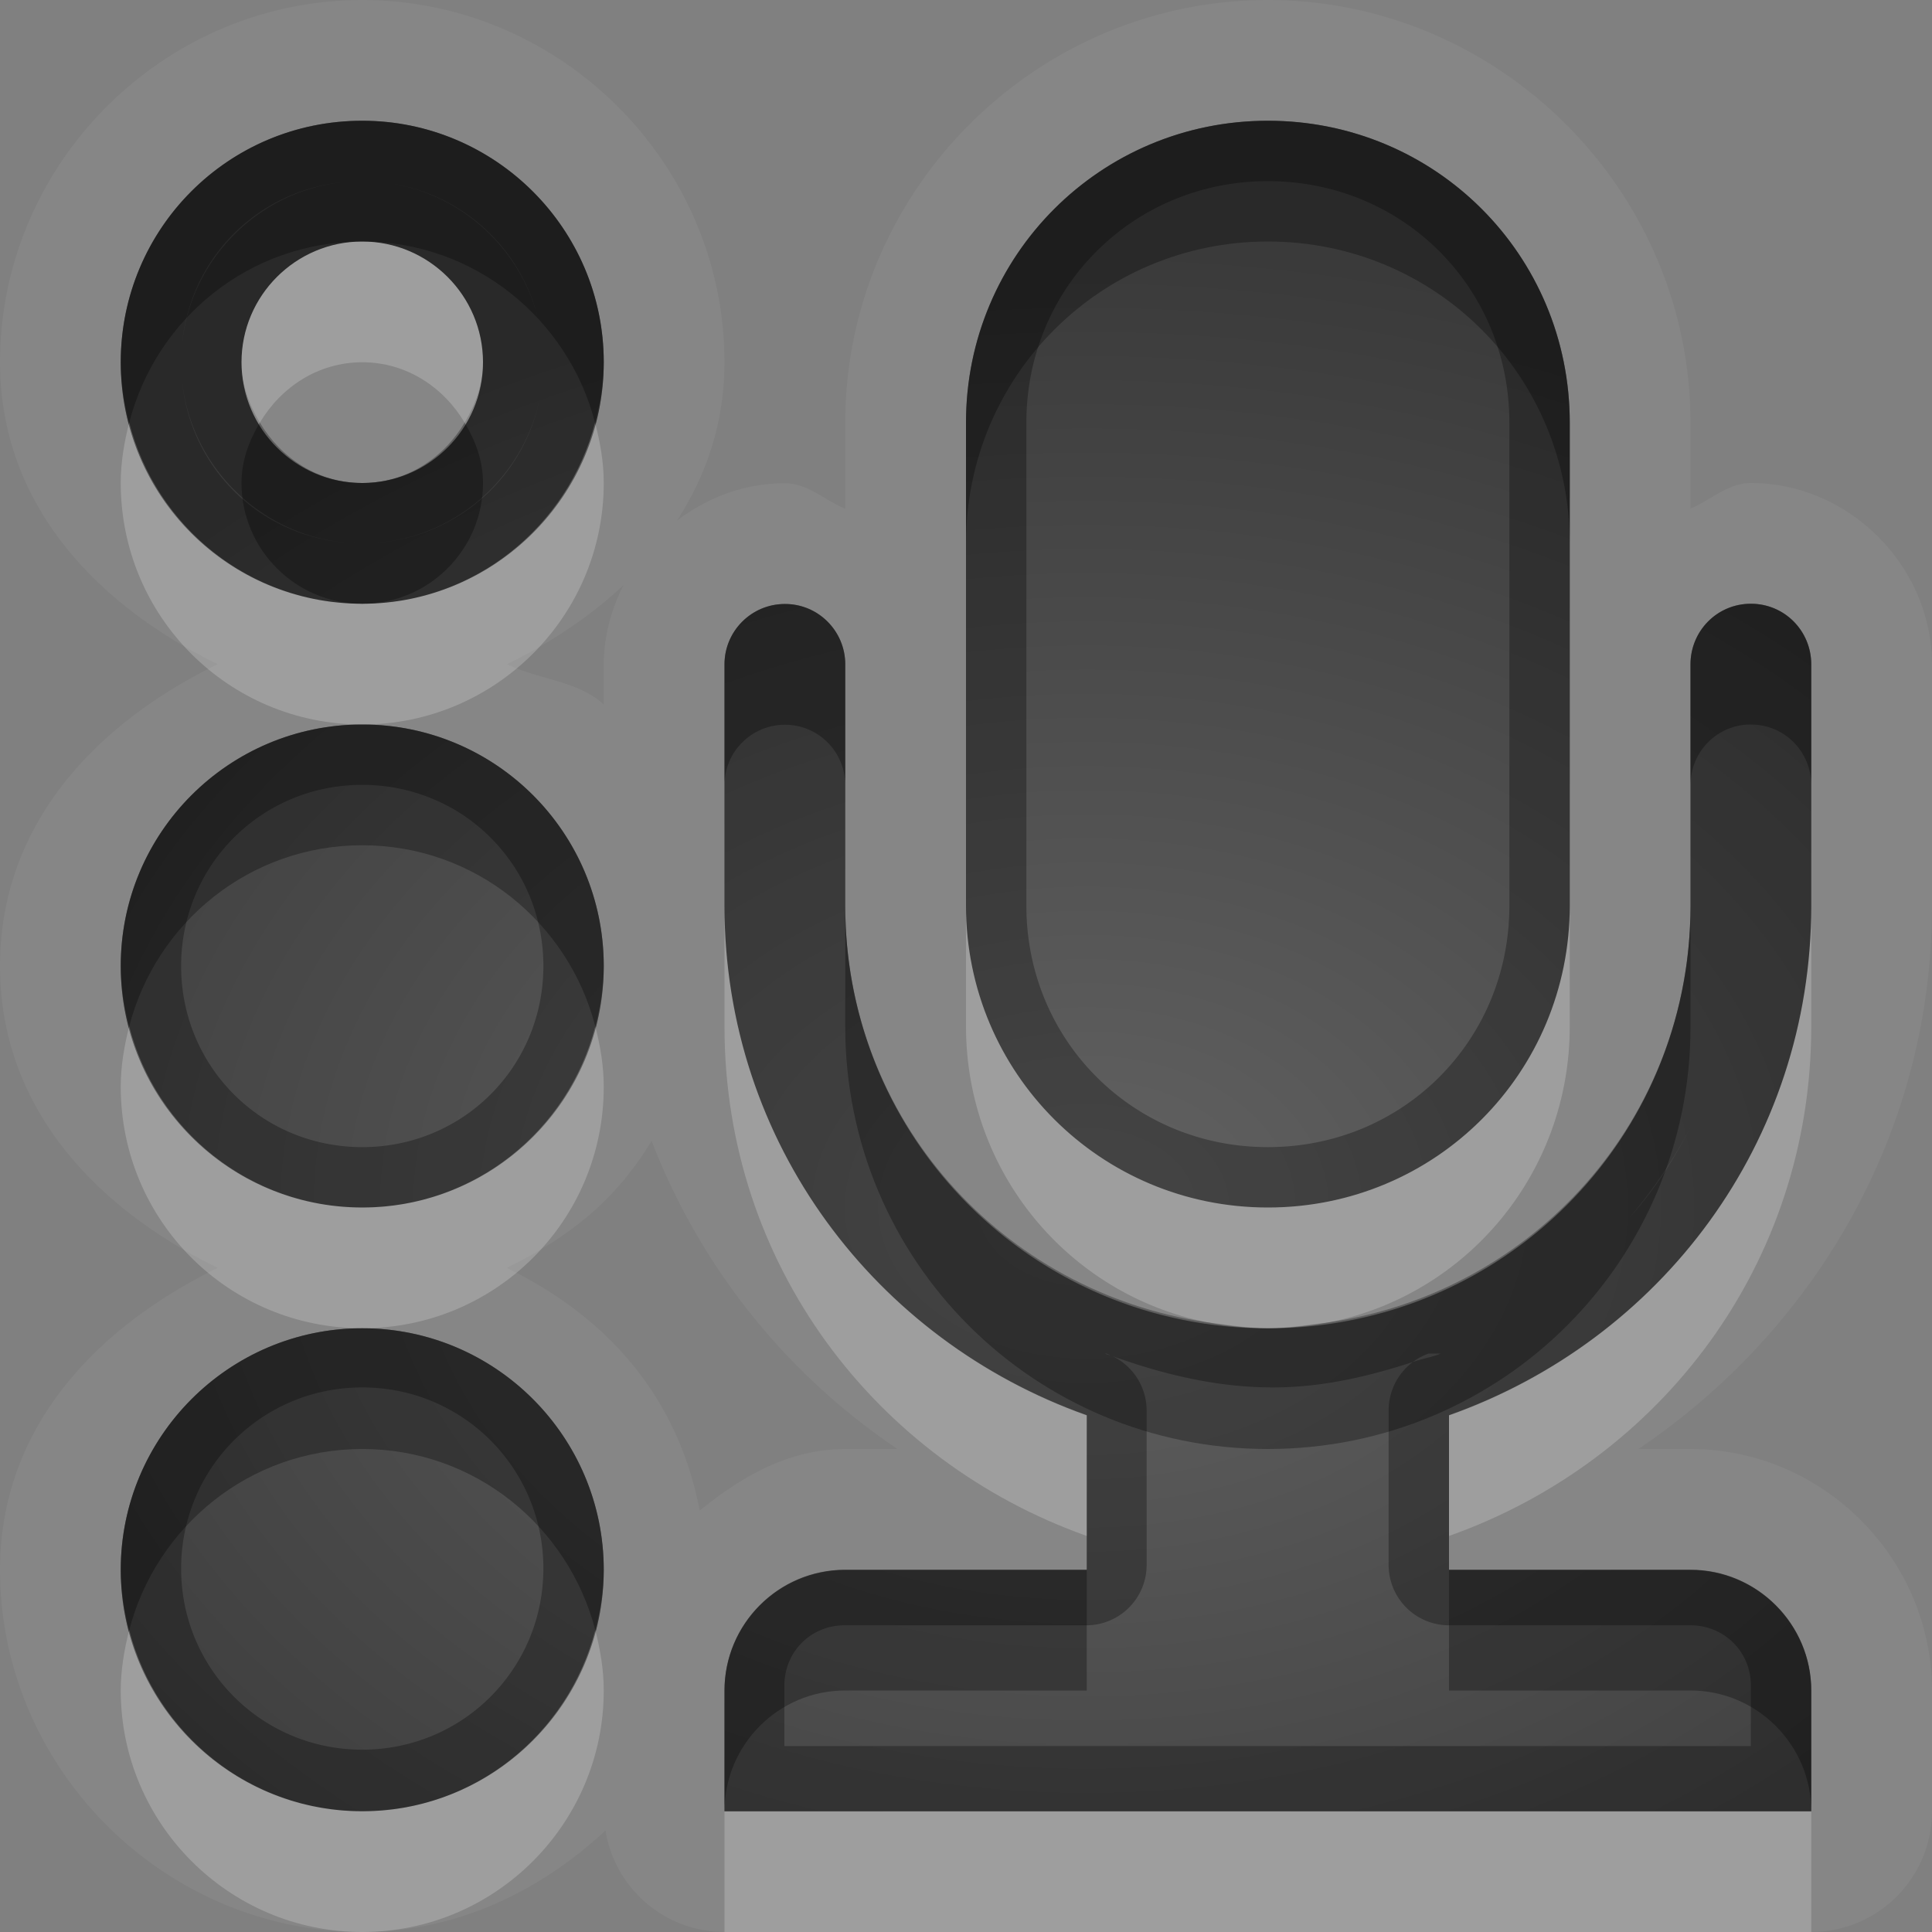<?xml version="1.0" encoding="UTF-8"?>
<svg id="svg36" width="16" height="16" version="1.1" xmlns="http://www.w3.org/2000/svg" xmlns:cc="http://creativecommons.org/ns#" xmlns:dc="http://purl.org/dc/elements/1.1/" xmlns:rdf="http://www.w3.org/1999/02/22-rdf-syntax-ns#">
 <rect width="100%" height="100%" fill="#808080" stroke="none"/>
 <defs id="defs7">
  <radialGradient id="gr0" cx="9" cy="10" r="11" gradientTransform="matrix(1 0 0 .727 0 2.727)" gradientUnits="userSpaceOnUse">
   <stop id="stop2" stop-opacity=".235" offset="0"/>
   <stop id="stop4" stop-opacity=".549" offset="1"/>
  </radialGradient>
 </defs>
 <path id="path9" d="m3 0c-1.648 0-3 1.358-3 3 0 1.178 0.801 2.011 1.803 2.5-1.002 0.489-1.803 1.32-1.803 2.5s0.801 2.01 1.803 2.5c-1.002 0.49-1.803 1.32-1.803 2.5 0 1.64 1.352 3 3 3 0.784 0 1.477-0.34 2.014-0.84a1 1 0 0 0 0.986 0.84h9a1 1 0 0 0 1-1v-1c0-1.09-0.9-2-2-2h-0.43c1.45-0.98 2.43-2.612 2.43-4.498v-2c0-0.807-0.68-1.502-1.5-1.502-0.19 0-0.33 0.141-0.5 0.211v-0.711c0-1.919-1.58-3.5-3.5-3.5-1.922 0-3.5 1.578-3.5 3.5v0.713c-0.172-0.07-0.307-0.211-0.502-0.211-0.333 0-0.64 0.118-0.891 0.309 0.243-0.376 0.393-0.81 0.393-1.311 0-1.648-1.358-3-3-3zm0 1c1.1 0 2 0.895 2 2s-0.9 2-2 2c-1.11 0-2-0.895-2-2s0.89-2 2-2zm7.5 0c1.39 0 2.5 1.115 2.5 2.5v4c0 1.385-1.11 2.5-2.5 2.5-1.385 0-2.5-1.115-2.5-2.5v-4c0-1.385 1.115-2.5 2.5-2.5zm-7.5 1c-0.55 0-1 0.448-1 1s0.45 1 1 1 1-0.448 1-1-0.45-1-1-1zm2.162 2.848c-0.1 0.199-0.162 0.419-0.162 0.654v0.332c-0.214-0.197-0.537-0.205-0.801-0.334 0.356-0.174 0.685-0.392 0.963-0.652zm9.338 0.152c0.28 0 0.5 0.226 0.5 0.502v2c0 1.963-1.25 3.598-3 4.218v1.28h2c0.55 0 1 0.45 1 1v1h-9v-1c0-0.55 0.446-1 1-1h2v-1.28c-1.747-0.62-3-2.255-3-4.218v-2c0-0.276 0.224-0.5 0.5-0.5 0.276-1e-3 0.5 0.224 0.5 0.5v2c0 1.939 1.561 3.498 3.5 3.498 1.94 0 3.5-1.559 3.5-3.498v-2c0-0.276 0.22-0.502 0.5-0.502zm-11.5 1c1.105 0 2 0.895 2 2s-0.895 2-2 2-2-0.895-2-2 0.895-2 2-2zm2.396 3.449c0.407 1.051 1.116 1.931 2.036 2.551h-0.432c-0.468 0-0.862 0.23-1.205 0.51-0.181-0.94-0.759-1.6-1.598-2.01 0.524-0.26 0.898-0.555 1.199-1.051zm-2.396 1.551c1.105 0 2 0.9 2 2s-0.895 2-2 2-2-0.9-2-2 0.895-2 2-2z" fill="#fff" opacity=".05"/>
 <path id="base" d="m3 1c-1.11 0-2 0.895-2 2s0.89 2 2 2c1.1 0 2-0.895 2-2s-0.9-2-2-2zm7.5 0c-1.385 0-2.5 1.115-2.5 2.5v4c0 1.385 1.115 2.5 2.5 2.5 1.39 0 2.5-1.115 2.5-2.5v-4c0-1.385-1.11-2.5-2.5-2.5zm-7.5 1c0.55 0 1 0.448 1 1s-0.45 1-1 1-1-0.448-1-1 0.45-1 1-1zm11.5 3c-0.28 0-0.5 0.226-0.5 0.502v2c0 1.939-1.56 3.5-3.5 3.5-1.939 0-3.5-1.561-3.5-3.5v-2c0-0.276-0.224-0.501-0.5-0.5-0.276 0-0.5 0.224-0.5 0.5v2c0 1.963 1.253 3.6 3 4.22v1.28h-2c-0.554 0-1 0.45-1 1v1h9v-1c0-0.55-0.45-1-1-1h-2v-1.28c1.75-0.62 3-2.257 3-4.22v-2c0-0.276-0.22-0.502-0.5-0.502zm-11.5 1c-1.105 0-2 0.895-2 2s0.895 2 2 2 2-0.895 2-2-0.895-2-2-2zm0 5c-1.105 0-2 0.9-2 2s0.895 2 2 2 2-0.9 2-2-0.895-2-2-2z" fill="url(#gr0)"/>
 <path id="path17" d="m3 1c-1.11 0-2 0.895-2 2s0.89 2 2 2c1.1 0 2-0.895 2-2s-0.9-2-2-2zm7.5 0c-1.385 0-2.5 1.115-2.5 2.5v4c0 1.385 1.115 2.5 2.5 2.5 1.39 0 2.5-1.115 2.5-2.5v-4c0-1.385-1.11-2.5-2.5-2.5zm-7.5 0.5c0.725 0 1.329 0.509 1.469 1.195-0.143-0.679-0.751-1.195-1.469-1.195zm0 0c-0.822 0-1.5 0.676-1.5 1.5s0.678 1.5 1.5 1.5c0.718 0 1.326-0.516 1.469-1.195-0.14 0.686-0.744 1.195-1.469 1.195-0.841 0-1.5-0.663-1.5-1.5s0.659-1.5 1.5-1.5zm7.5 0c1.12 0 2 0.882 2 2v4c0 1.118-0.88 2-2 2-1.117 0-2-0.883-2-2v-4c0-1.117 0.883-2 2-2zm-7.5 0.5c0.55 0 1 0.448 1 1s-0.45 1-1 1-1-0.448-1-1 0.45-1 1-1zm11.5 3c-0.28 0-0.5 0.226-0.5 0.502v2c0 1.939-1.56 3.498-3.5 3.498-1.939 0-3.5-1.559-3.5-3.498v-2c0-0.276-0.224-0.501-0.5-0.5-0.276 0-0.5 0.224-0.5 0.5v2c0 1.963 1.253 3.598 3 4.218v1.28h-2c-0.554 0-1 0.45-1 1v1h9v-1c0-0.55-0.45-1-1-1h-2v-1.28c1.75-0.62 3-2.255 3-4.218v-2c0-0.276-0.22-0.502-0.5-0.502zm-11.5 1c-1.105 0-2 0.895-2 2s0.895 2 2 2 2-0.895 2-2-0.895-2-2-2zm0 0.5c0.835 0 1.5 0.665 1.5 1.5s-0.665 1.5-1.5 1.5-1.5-0.665-1.5-1.5 0.665-1.5 1.5-1.5zm11.01 2.812c-0.14 0.283-0.31 0.543-0.52 0.778 0.2-0.235 0.38-0.495 0.52-0.778zm-11.01 1.688c-1.105 0-2 0.9-2 2s0.895 2 2 2 2-0.9 2-2-0.895-2-2-2zm6.152 0.21h0.012a0.5 0.5 0 0 1 0.043 0.02c-0.018-0.01-0.037-0.01-0.055-0.02zm2.678 0h0.1c-0.07 0.03-0.15 0.04-0.23 0.07a0.5 0.5 0 0 0-0.2 0.4v1.28a0.5 0.5 0 0 0 0.5 0.5h2c0.28 0 0.5 0.22 0.5 0.5v0.5h-8.004v-0.5c0-0.28 0.217-0.5 0.5-0.5h2a0.5 0.5 0 0 0 0.5-0.5v-1.28a0.5 0.5 0 0 0-0.285-0.45c0.418 0.15 0.859 0.26 1.329 0.26 0.41 0 0.79-0.09 1.16-0.21a0.5 0.5 0 0 1 0.13-0.07zm-8.83 0.28c0.834 0 1.5 0.67 1.5 1.5s-0.666 1.5-1.5 1.5-1.5-0.67-1.5-1.5 0.666-1.5 1.5-1.5z" opacity=".3"/>
 <path id="path24" d="m3 2c-0.55 0-1 0.448-1 1 0 0.186 0.063 0.351 0.152 0.5 0.175-0.294 0.483-0.5 0.848-0.5s0.673 0.206 0.848 0.5c0.089-0.149 0.152-0.314 0.152-0.5 0-0.552-0.45-1-1-1zm-1.93 1.5c-0.041 0.161-0.07 0.326-0.07 0.5 0 1.105 0.89 2 2 2 1.1 0 2-0.895 2-2 0-0.174-0.03-0.339-0.072-0.5-0.224 0.861-1.001 1.5-1.928 1.5-0.935 0-1.708-0.639-1.93-1.5zm6.93 4v1c0 1.212 0.853 2.22 1.994 2.45 0.166 0.02 0.336 0.05 0.506 0.05s0.34-0.03 0.51-0.05c1.14-0.23 1.99-1.238 1.99-2.45v-1c0 1.385-1.11 2.5-2.5 2.5-1.385 0-2.5-1.115-2.5-2.5zm-2 2e-3v1c0 1.968 1.253 3.598 3 4.218v-1c-1.747-0.62-3-2.255-3-4.218zm9 0c0 1.963-1.25 3.598-3 4.218v1c1.75-0.62 3-2.25 3-4.218v-1zm-13.93 0.998c-0.041 0.161-0.07 0.326-0.07 0.5 0 1.11 0.895 2 2 2s2-0.89 2-2c0-0.174-0.029-0.339-0.07-0.5-0.223 0.861-0.999 1.5-1.93 1.5s-1.707-0.639-1.93-1.5zm0 5c-0.041 0.16-0.07 0.33-0.07 0.5 0 1.1 0.895 2 2 2s2-0.9 2-2c0-0.17-0.029-0.34-0.07-0.5-0.224 0.86-0.999 1.5-1.93 1.5s-1.706-0.64-1.93-1.5zm4.93 1.5v1h9v-1h-9z" fill="#fff" opacity=".2"/>
 <path id="path31" d="m3 1c-1.11 0-2 0.895-2 2 0 0.174 0.029 0.339 0.07 0.5 0.222-0.861 0.995-1.5 1.93-1.5 0.927 0 1.704 0.639 1.928 1.5 0.042-0.161 0.072-0.326 0.072-0.5 0-1.105-0.9-2-2-2zm7.5 0c-1.385 0-2.5 1.115-2.5 2.5v1c0-1.385 1.115-2.5 2.5-2.5 1.39 0 2.5 1.115 2.5 2.5v-1c0-1.385-1.11-2.5-2.5-2.5zm-8.348 2.5c-0.089 0.149-0.152 0.314-0.152 0.5 0 0.552 0.45 1 1 1s1-0.448 1-1c0-0.186-0.063-0.351-0.152-0.5-0.175 0.294-0.483 0.5-0.848 0.5s-0.673-0.206-0.848-0.5zm12.348 1.5c-0.28 0-0.5 0.226-0.5 0.502v1c0-0.276 0.22-0.502 0.5-0.502s0.5 0.226 0.5 0.502v-1c0-0.276-0.22-0.502-0.5-0.502zm-8 2e-3c-0.276 0-0.5 0.224-0.5 0.5v1c0-0.276 0.224-0.5 0.5-0.5 0.276-1e-3 0.5 0.224 0.5 0.5v-1c0-0.276-0.224-0.501-0.5-0.5zm-3.5 0.998c-1.105 0-2 0.895-2 2 0 0.174 0.029 0.339 0.07 0.5 0.223-0.861 0.999-1.5 1.93-1.5s1.707 0.639 1.93 1.5c0.041-0.161 0.07-0.326 0.07-0.5 0-1.105-0.895-2-2-2zm4 1.502v1c0 1.938 1.561 3.498 3.5 3.498 1.94 0 3.5-1.56 3.5-3.498v-1c0 1.766-1.3 3.198-2.99 3.448-0.17 0.03-0.34 0.05-0.51 0.05s-0.34-0.02-0.506-0.05c-1.695-0.25-2.994-1.682-2.994-3.448zm-4 3.498c-1.105 0-2 0.9-2 2 0 0.17 0.029 0.34 0.07 0.5 0.224-0.86 0.999-1.5 1.93-1.5s1.706 0.64 1.93 1.5c0.041-0.16 0.07-0.33 0.07-0.5 0-1.1-0.895-2-2-2zm4 2c-0.554 0-1 0.45-1 1v1c0-0.55 0.446-1 1-1h2v-1h-2zm5 0v1h2c0.55 0 1 0.45 1 1v-1c0-0.55-0.45-1-1-1h-2z" opacity=".3"/>
</svg>
